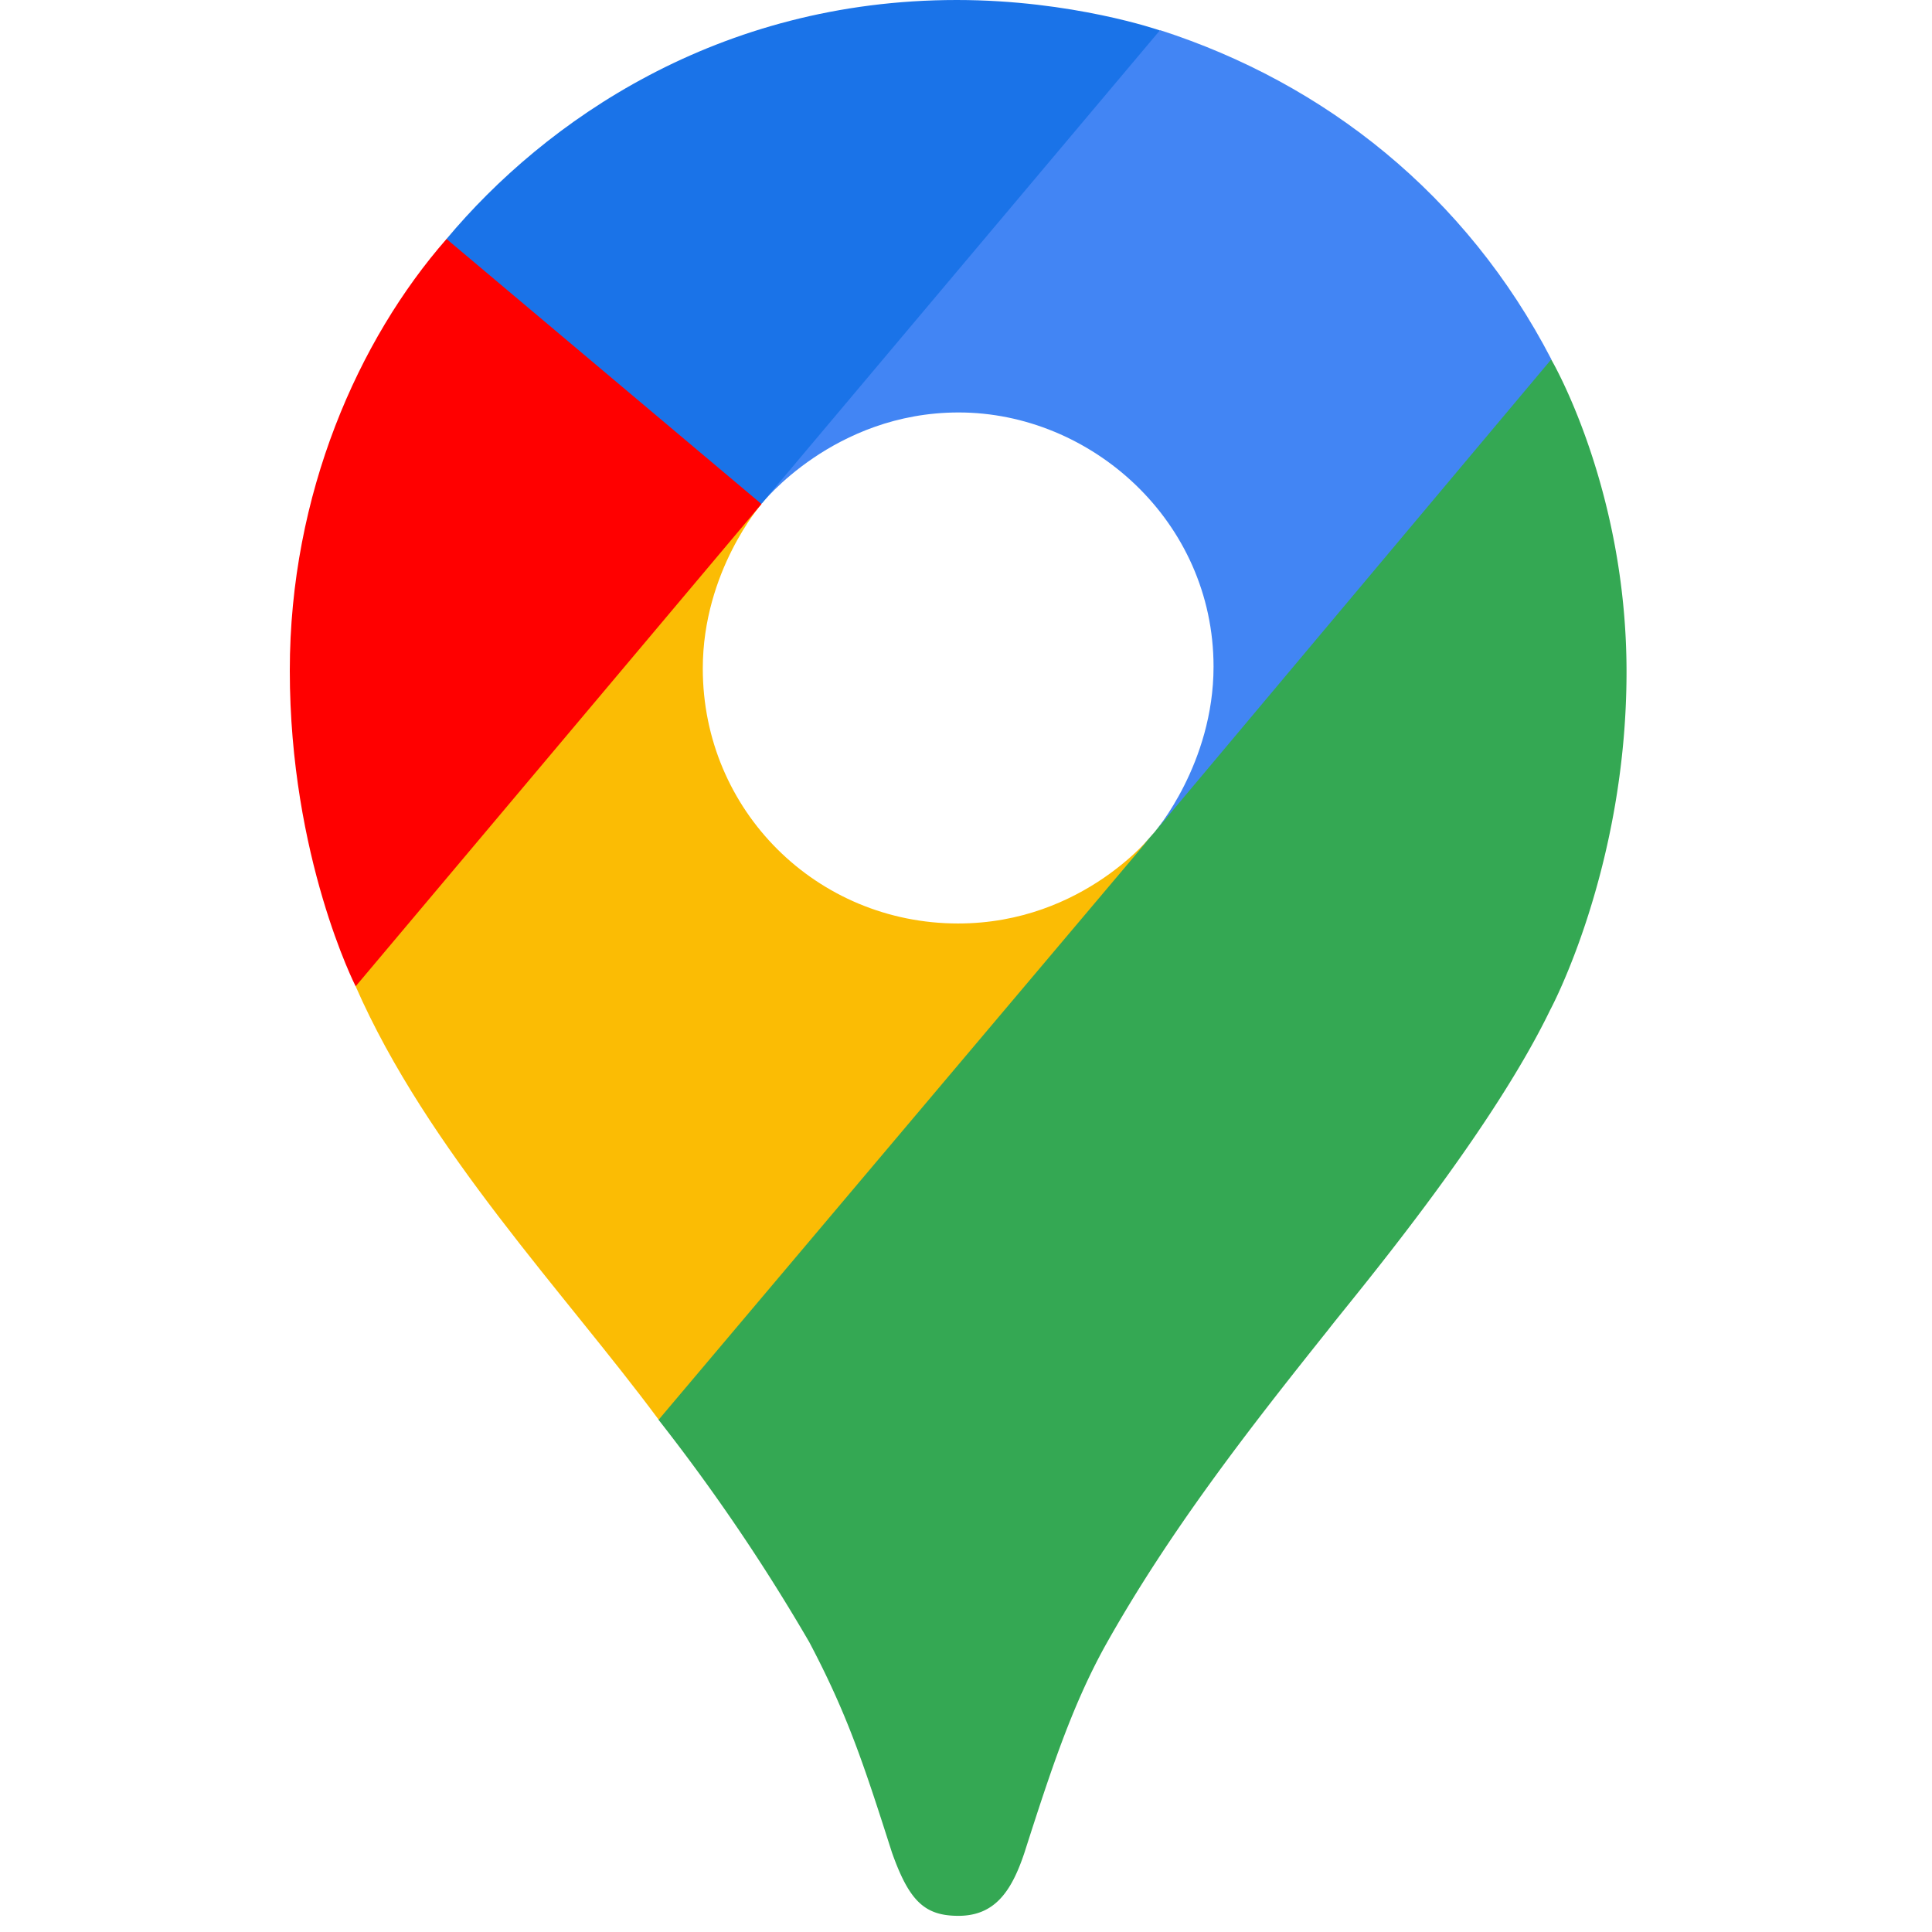 <svg xmlns="http://www.w3.org/2000/svg" viewBox="-55.5 0 370 370">
  <path d="M70.585 271.865a371 371 0 0 1 28.911 42.642c7.374 13.982 10.448 23.463 15.837 40.31 3.305 9.308 6.292 12.086 12.714 12.086 6.998 0 10.173-4.726 12.626-12.035 5.094-15.91 9.091-28.052 15.397-39.525 12.374-22.15 27.75-41.833 42.858-60.75 4.09-5.354 30.534-36.545 42.439-61.156 0 0 14.632-27.035 14.632-64.792 0-35.318-14.43-59.813-14.43-59.813l-41.545 11.126-25.23 66.451-6.242 9.163-1.248 1.66-1.66 2.078-2.914 3.319-4.164 4.163-22.467 18.304-56.17 32.432z" fill="#34A853"/>
  <path d="M12.612 188.892c13.709 31.313 40.145 58.839 58.031 82.995l95.001-112.534s-13.384 17.504-37.662 17.504c-27.043 0-48.89-21.595-48.89-48.825 0-18.673 11.234-31.501 11.234-31.501l-64.489 17.28z" fill="#FBBC04"/>
  <path d="M166.705 5.787c31.552 10.173 58.558 31.53 74.893 63.023l-75.925 90.478s11.234-13.06 11.234-31.617c0-27.864-23.463-48.68-48.81-48.68-23.969 0-37.735 17.475-37.735 17.475v-57z" fill="#4285F4"/>
  <path d="M30.015 45.765C48.86 23.218 82.02 0 127.736 0c22.18 0 38.89 5.823 38.89 5.823L90.29 96.516H36.205z" fill="#1A73E8"/>
  <path d="M12.612 188.892S0 164.194 0 128.414c0-33.817 13.146-63.377 30.015-82.649l60.318 50.759z" fill="red"/>
</svg>
